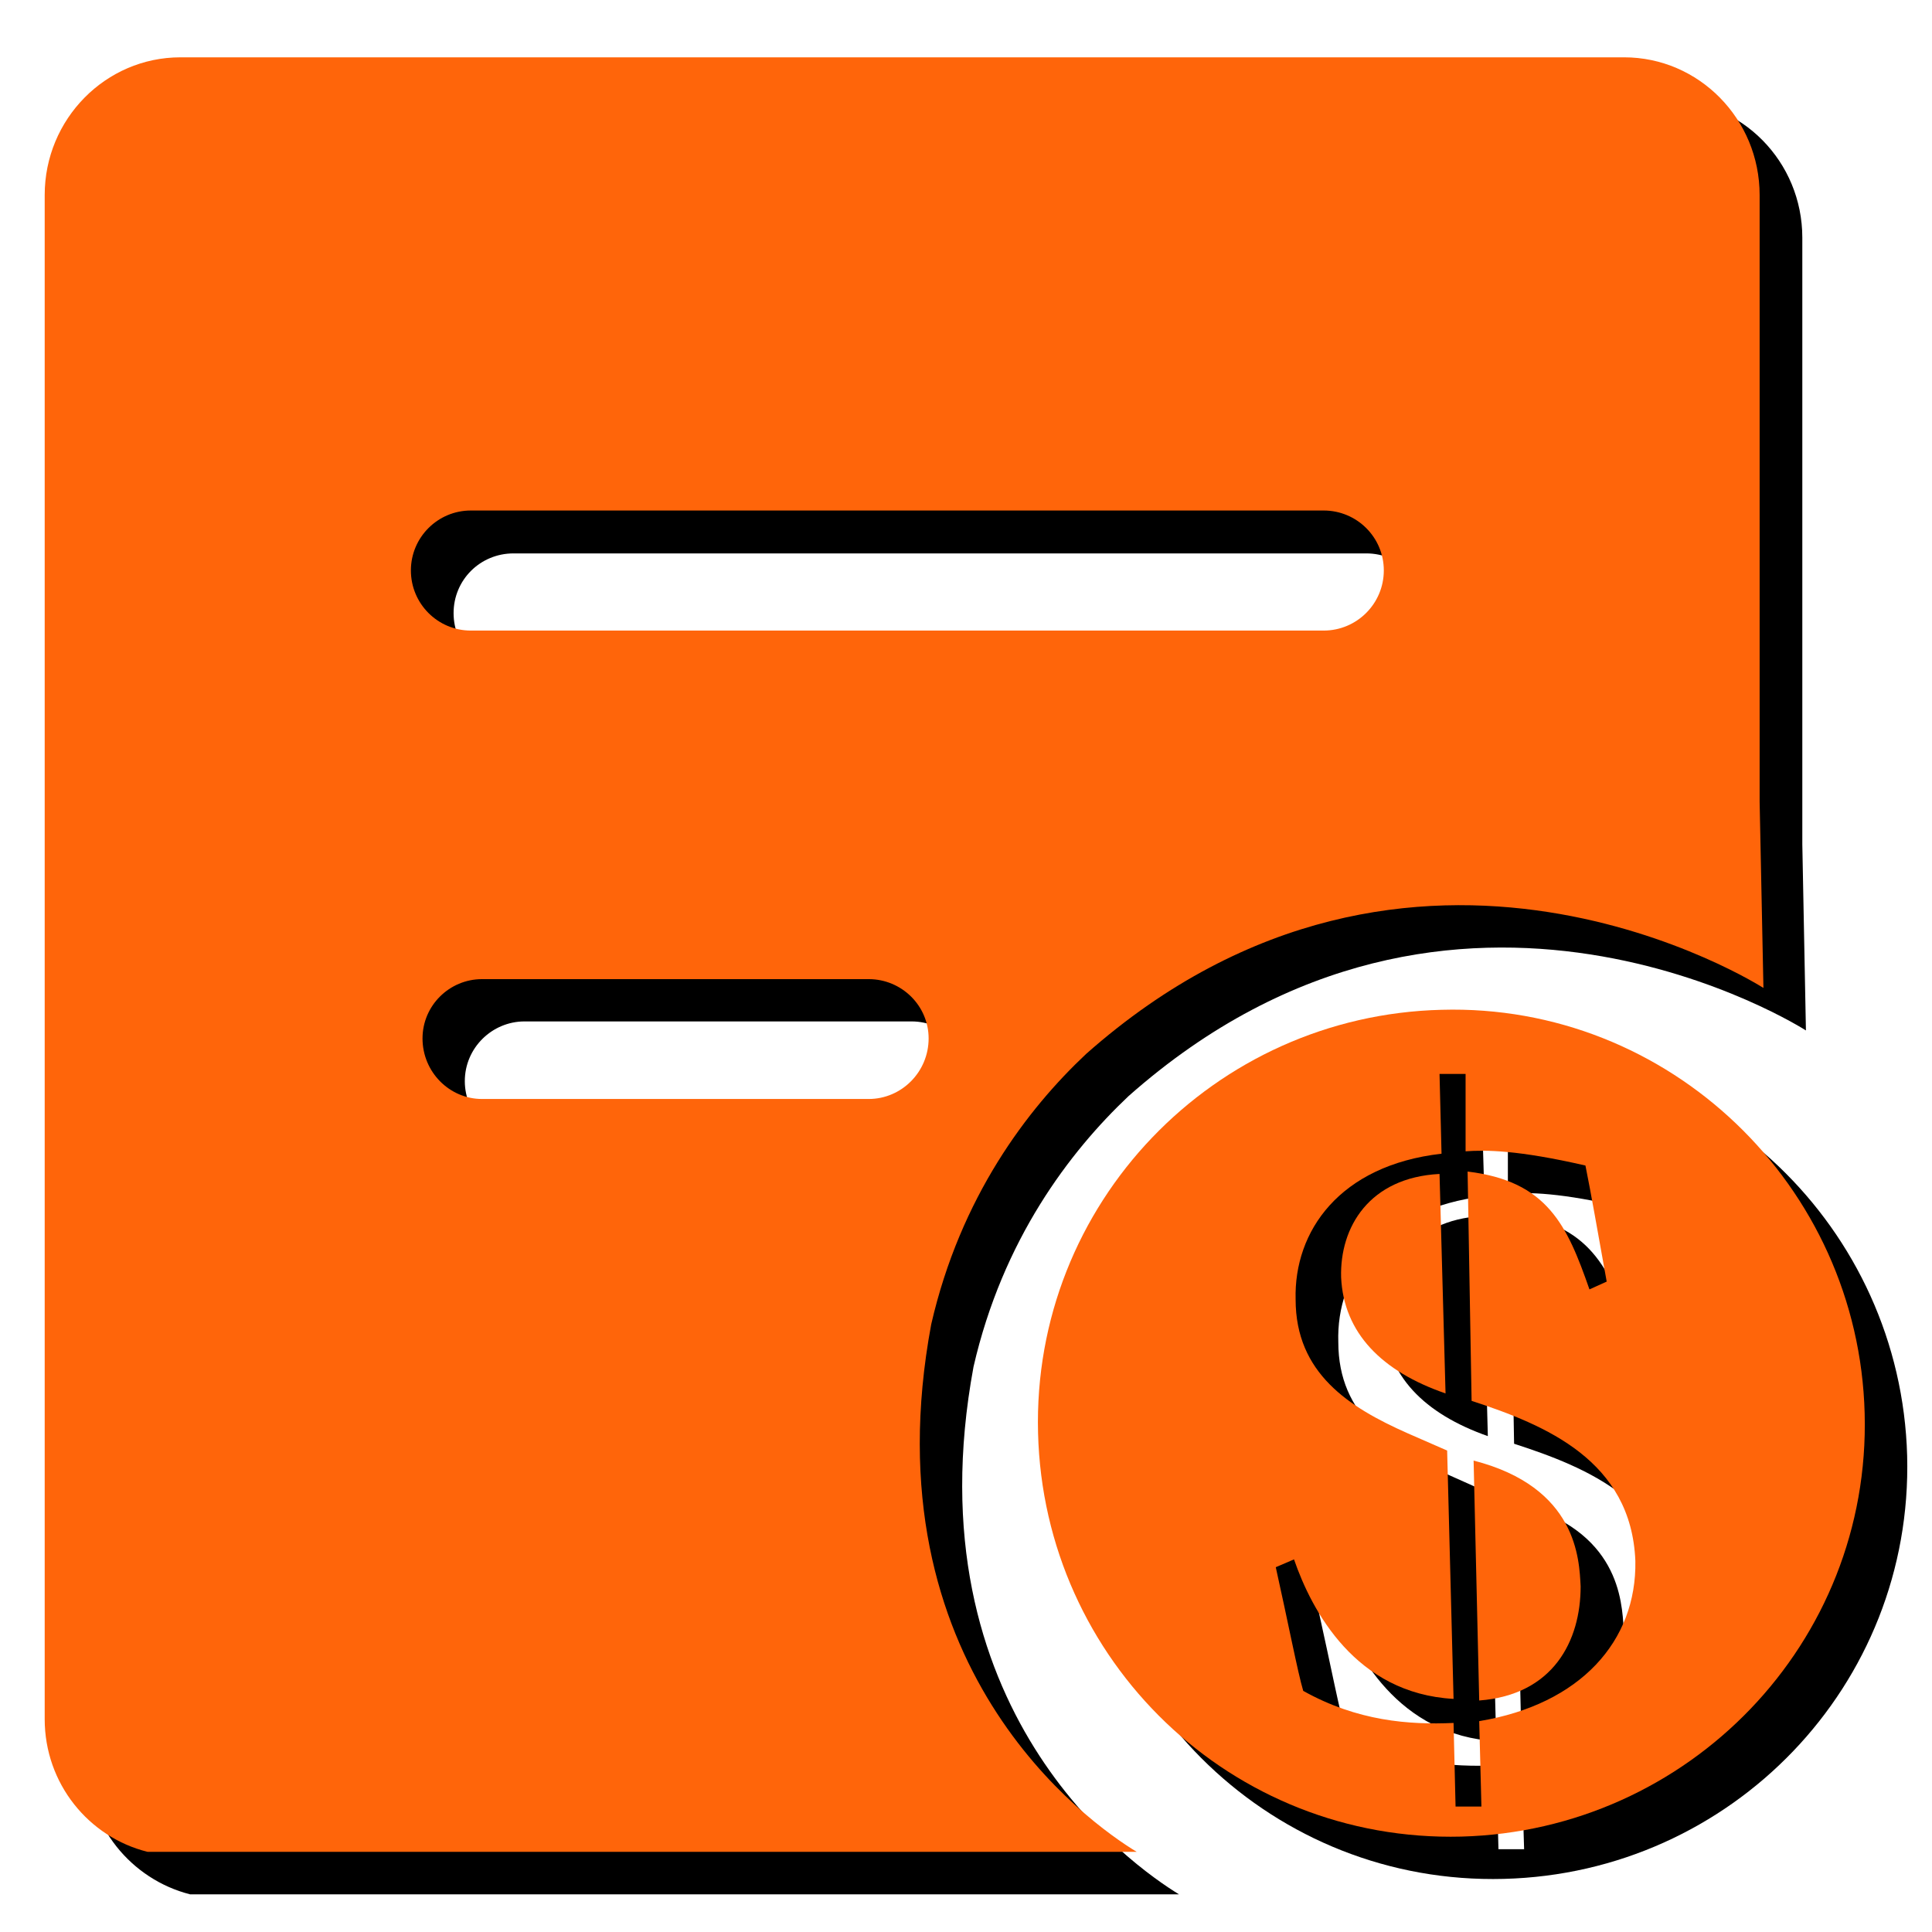 <?xml version="1.0" encoding="utf-8"?>
<!-- Generator: Adobe Illustrator 16.0.0, SVG Export Plug-In . SVG Version: 6.00 Build 0)  -->
<!DOCTYPE svg PUBLIC "-//W3C//DTD SVG 1.0//EN" "http://www.w3.org/TR/2001/REC-SVG-20010904/DTD/svg10.dtd">
<svg version="1.0" id="图层_1" xmlns="http://www.w3.org/2000/svg" xmlns:xlink="http://www.w3.org/1999/xlink" x="0px" y="0px"
	 width="9.639px" height="9.639px" viewBox="0 0 9.639 9.639" enable-background="new 0 0 9.639 9.639" xml:space="preserve">
<g>
	<path fill-rule="evenodd" clip-rule="evenodd" d="M4.857,6.819c0.146-0.635,0.48-1.073,0.773-1.35
		c1.636-1.449,3.38-0.328,3.38-0.328L8.992,4.213V1.186c0-0.38-0.303-0.687-0.677-0.687H1.113c-0.374,0-0.679,0.307-0.679,0.687
		V8.79c0,0.319,0.22,0.586,0.514,0.661h4.934C5.642,9.304,4.541,8.528,4.857,6.819z M2.562,2.761h4.255
		c0.164,0,0.299,0.132,0.299,0.298s-0.135,0.3-0.299,0.3H2.562c-0.165,0-0.299-0.134-0.299-0.3S2.396,2.761,2.562,2.761z
		 M4.548,5.694H2.617c-0.162,0-0.298-0.135-0.298-0.3c0-0.166,0.136-0.298,0.298-0.298h1.931c0.163,0,0.299,0.132,0.299,0.298
		C4.847,5.56,4.711,5.694,4.548,5.694z"/>
	<path fill-rule="evenodd" clip-rule="evenodd" d="M6.904,6.585c0.013,0.278,0.201,0.468,0.519,0.58L7.394,6.067
		C7.043,6.087,6.896,6.335,6.904,6.585L6.904,6.585L6.904,6.585L6.904,6.585z"/>
	<path fill-rule="evenodd" clip-rule="evenodd" d="M7.563,7.499l0.028,1.198c0.369-0.029,0.51-0.299,0.51-0.571
		C8.091,7.989,8.081,7.633,7.563,7.499L7.563,7.499L7.563,7.499L7.563,7.499z"/>
	<path fill-rule="evenodd" clip-rule="evenodd" d="M7.405,5.25C6.269,5.279,5.362,6.217,5.39,7.361
		c0.03,1.138,0.968,2.043,2.113,2.013c1.135-0.029,2.042-0.965,2.012-2.111C9.484,6.127,8.54,5.22,7.405,5.25L7.405,5.25L7.405,5.25
		L7.405,5.25z M7.591,8.8l0.013,0.426H7.476L7.465,8.808C7.243,8.816,6.984,8.8,6.716,8.646C6.687,8.558,6.637,8.298,6.577,8.03
		l0.089-0.041c0.091,0.26,0.311,0.671,0.799,0.698L7.432,7.45L7.233,7.361C6.944,7.232,6.677,7.064,6.677,6.696
		c-0.011-0.34,0.219-0.668,0.729-0.728L7.394,5.569h0.129v0.387C7.623,5.948,7.783,5.948,8.12,6.028
		c0.031,0.149,0.06,0.318,0.108,0.577l-0.087,0.04c-0.111-0.32-0.21-0.54-0.607-0.588l0.02,1.146C7.922,7.322,8.35,7.499,8.37,8
		C8.378,8.398,8.101,8.715,7.591,8.8L7.591,8.8L7.591,8.8L7.591,8.8z"/>
</g>
<g>
	<path fill-rule="evenodd" clip-rule="evenodd" fill="#FF650A" d="M4.646,6.607c0.146-0.635,0.479-1.073,0.773-1.349
		c1.637-1.449,3.379-0.329,3.379-0.329L8.779,4V0.973c0-0.379-0.303-0.687-0.676-0.687H0.9c-0.373,0-0.677,0.308-0.677,0.687v7.604
		c0,0.321,0.219,0.589,0.513,0.662h4.935C5.43,9.093,4.328,8.314,4.646,6.607z M2.349,2.547h4.255c0.165,0,0.3,0.133,0.3,0.299
		c0,0.166-0.135,0.3-0.3,0.3H2.349c-0.165,0-0.299-0.134-0.299-0.3C2.05,2.681,2.184,2.547,2.349,2.547z M4.334,5.483H2.405
		c-0.163,0-0.297-0.135-0.297-0.302c0-0.164,0.134-0.296,0.297-0.296h1.929c0.164,0,0.299,0.132,0.299,0.296
		C4.633,5.348,4.498,5.483,4.334,5.483z"/>
	<path fill-rule="evenodd" clip-rule="evenodd" fill="#FF650A" d="M6.691,6.373C6.704,6.65,6.893,6.842,7.212,6.952l-0.03-1.095
		C6.831,5.875,6.684,6.123,6.691,6.373L6.691,6.373L6.691,6.373L6.691,6.373z"/>
	<path fill-rule="evenodd" clip-rule="evenodd" fill="#FF650A" d="M7.352,7.287L7.38,8.484c0.37-0.028,0.506-0.298,0.506-0.569
		C7.879,7.779,7.869,7.42,7.352,7.287L7.352,7.287L7.352,7.287L7.352,7.287z"/>
	<path fill-rule="evenodd" clip-rule="evenodd" fill="#FF650A" d="M7.192,5.038C6.057,5.066,5.149,6.005,5.179,7.15
		c0.029,1.136,0.965,2.042,2.112,2.013c1.134-0.03,2.043-0.966,2.012-2.112C9.273,5.914,8.327,5.006,7.192,5.038L7.192,5.038
		L7.192,5.038L7.192,5.038z M7.38,8.587l0.011,0.426H7.262l-0.01-0.417c-0.222,0.01-0.48-0.009-0.75-0.16
		c-0.027-0.09-0.077-0.349-0.137-0.617l0.091-0.039c0.089,0.258,0.308,0.669,0.796,0.696L7.22,7.237L7.021,7.15
		c-0.29-0.129-0.557-0.298-0.557-0.667c-0.009-0.34,0.219-0.669,0.728-0.727L7.182,5.358h0.13v0.386
		c0.1-0.007,0.259-0.007,0.598,0.071c0.03,0.149,0.059,0.319,0.106,0.579L7.93,6.433c-0.112-0.321-0.21-0.54-0.608-0.588l0.02,1.144
		c0.37,0.121,0.797,0.298,0.817,0.799C8.166,8.187,7.886,8.503,7.38,8.587L7.38,8.587L7.38,8.587L7.38,8.587z"/>
</g>
</svg>
